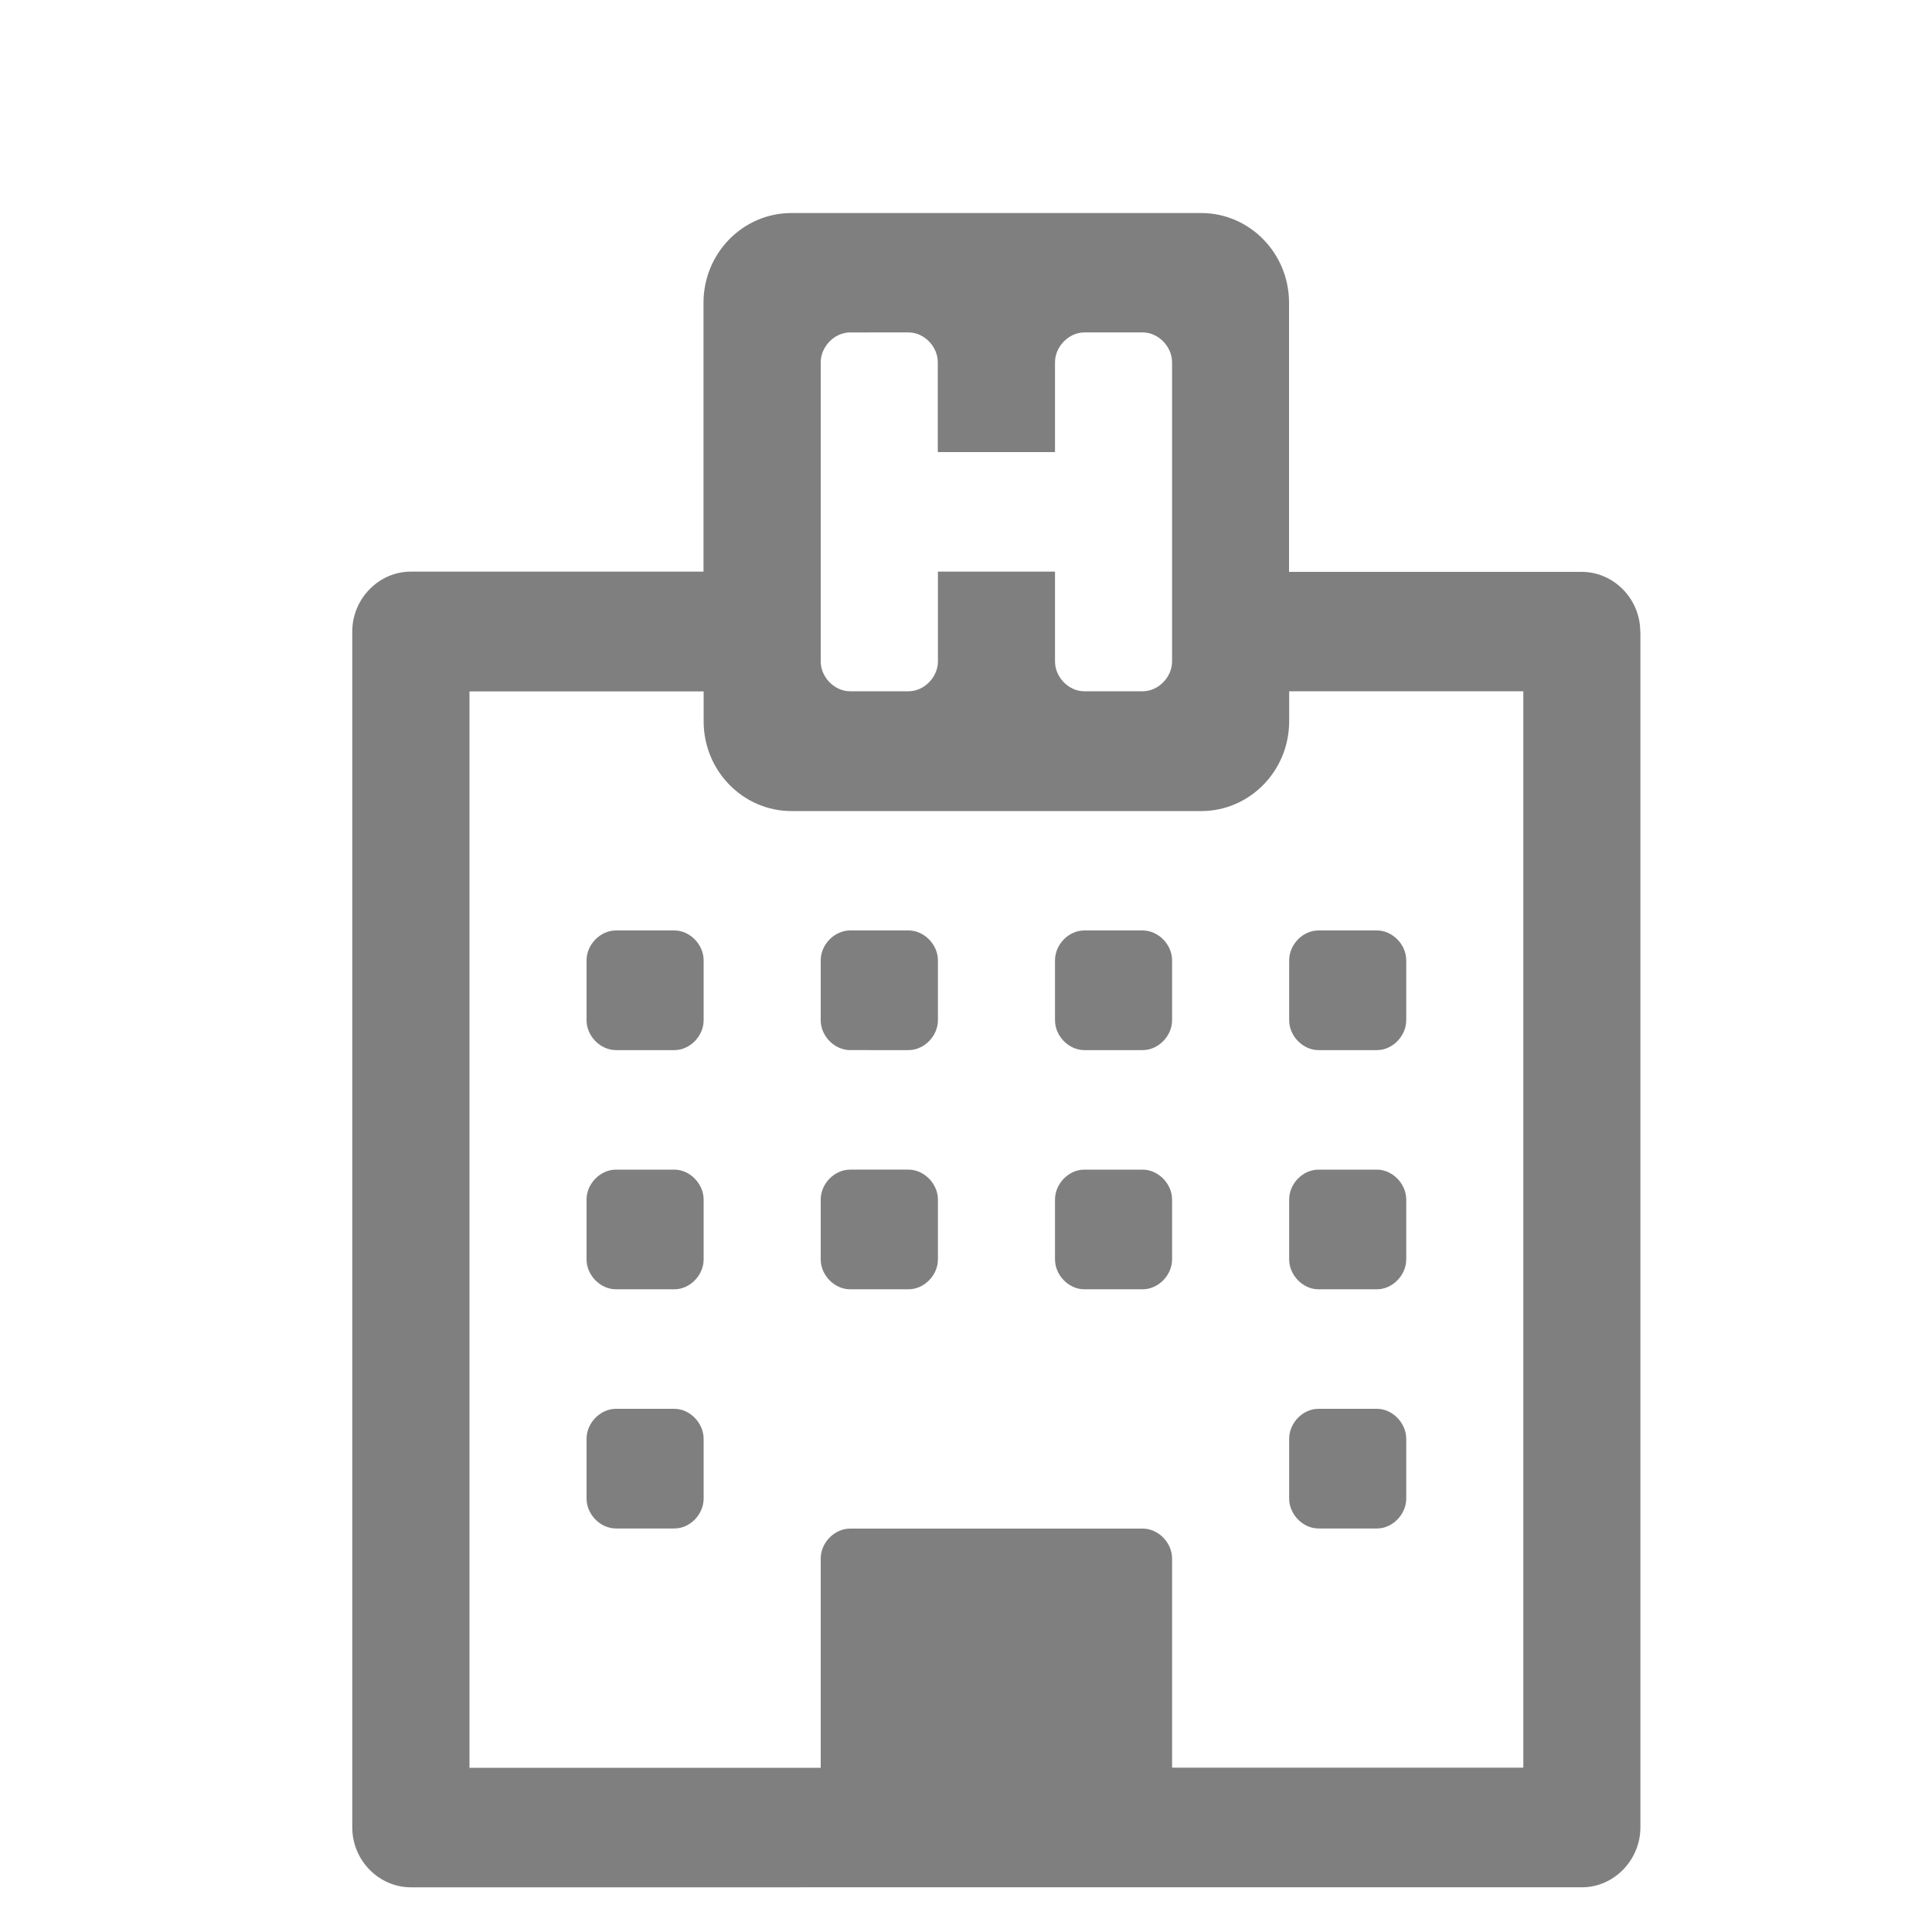 <svg xmlns="http://www.w3.org/2000/svg" width="15" height="15" viewBox="0 0 15 15">
    <path fill="#7F7F7F" d="M5.463 11.17v.465c0 .123-.106.232-.227.232h-.454c-.121 0-.228-.109-.228-.232v-.464c0-.124.107-.233.228-.233h.454c.12 0 .227.11.227.233zm0-1.857v.465c0 .123-.106.232-.227.232h-.454c-.121 0-.228-.109-.228-.232v-.465c0-.123.107-.232.228-.232h.454c.12 0 .227.11.227.232zm1.819 0v.465c0 .123-.107.232-.228.232H6.6c-.121 0-.228-.109-.228-.232v-.465c0-.123.107-.232.228-.232h.454c.121 0 .228.11.228.232zM5.463 7.456v.465c0 .123-.106.232-.227.232h-.454c-.121 0-.228-.109-.228-.232v-.465c0-.123.107-.232.228-.232h.454c.12 0 .227.109.227.232zm5.455 3.715v.464c0 .123-.107.232-.227.232h-.455c-.12 0-.227-.109-.227-.232v-.464c0-.124.106-.233.227-.233h.455c.12 0 .227.11.227.233zM9.1 9.313v.465c0 .123-.107.232-.228.232h-.454c-.12 0-.227-.109-.227-.232v-.465c0-.123.106-.232.227-.232h.454c.121 0 .228.11.228.232zM7.282 7.456v.465c0 .123-.107.232-.228.232H6.6c-.121 0-.228-.109-.228-.232v-.465c0-.123.107-.232.228-.232h.454c.121 0 .228.109.228.232zm3.636 1.857v.465c0 .123-.107.232-.227.232h-.455c-.12 0-.227-.109-.227-.232v-.465c0-.123.106-.232.227-.232h.455c.12 0 .227.11.227.232zM9.1 7.456v.465c0 .123-.107.232-.228.232h-.454c-.12 0-.227-.109-.227-.232v-.465c0-.123.106-.232.227-.232h.454c.121 0 .228.109.228.232zm1.818 0v.465c0 .123-.107.232-.227.232h-.455c-.12 0-.227-.109-.227-.232v-.465c0-.123.106-.232.227-.232h.455c.12 0 .227.109.227.232zM9.1 13.724h2.727V5.367h-1.818V5.6c0 .385-.306.697-.682.697H6.145c-.376 0-.682-.312-.682-.697v-.232H3.645v8.357h2.727V12.1c0-.123.107-.232.228-.232h2.272c.121 0 .228.109.228.232v1.625zm0-8.59v-2.32c0-.124-.107-.233-.228-.233h-.454c-.12 0-.227.11-.227.232v.697h-.91v-.697c0-.123-.106-.232-.227-.232H6.6c-.121 0-.228.11-.228.232v2.322c0 .123.107.232.228.232h.454c.121 0 .228-.109.228-.232v-.697h.909v.697c0 .123.106.232.227.232h.454c.121 0 .228-.109.228-.232zm3.636-.231v9.285c0 .254-.206.465-.454.465H3.19c-.249 0-.455-.21-.455-.465V4.903c0-.254.206-.465.455-.465h2.272V2.35c0-.384.306-.696.682-.696h3.182c.376 0 .682.312.682.696v2.09h2.273c.248 0 .454.21.454.464z"/>
</svg>

